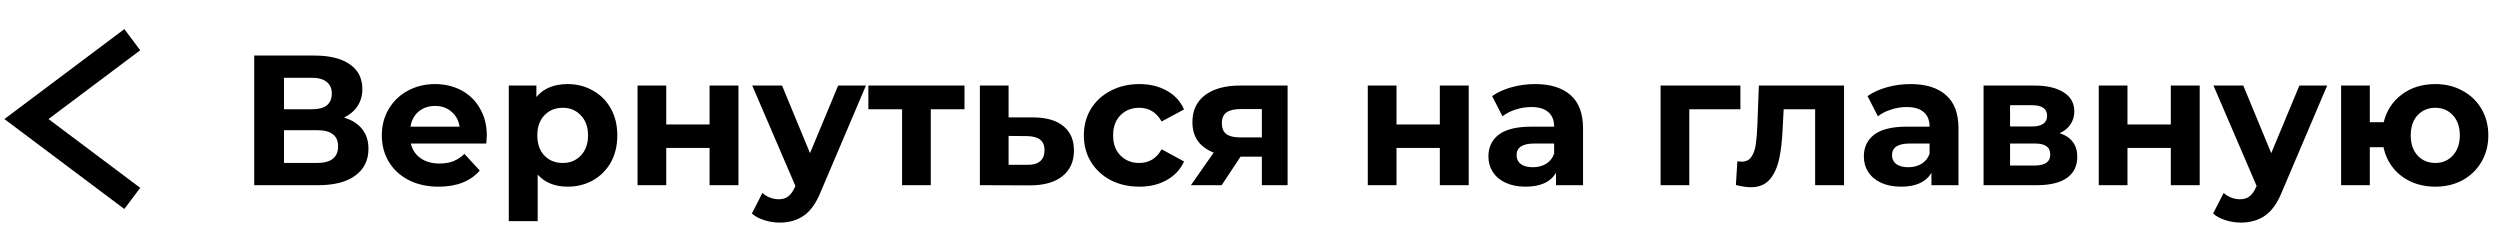 <svg width="189" height="17" viewBox="0 0 189 17" fill="none" xmlns="http://www.w3.org/2000/svg">
<path d="M26.008 8.89C26.605 9.067 27.063 9.357 27.38 9.758C27.697 10.159 27.856 10.654 27.856 11.242C27.856 12.11 27.525 12.787 26.862 13.272C26.209 13.757 25.271 14 24.048 14H19.218V4.2H23.782C24.921 4.2 25.807 4.419 26.442 4.858C27.077 5.297 27.394 5.922 27.394 6.734C27.394 7.219 27.273 7.649 27.03 8.022C26.787 8.386 26.447 8.675 26.008 8.89ZM21.472 8.26H23.586C24.081 8.26 24.454 8.162 24.706 7.966C24.958 7.761 25.084 7.462 25.084 7.07C25.084 6.687 24.953 6.393 24.692 6.188C24.44 5.983 24.071 5.88 23.586 5.88H21.472V8.26ZM23.964 12.32C25.028 12.32 25.56 11.9 25.56 11.06C25.56 10.248 25.028 9.842 23.964 9.842H21.472V12.32H23.964ZM36.804 10.262C36.804 10.29 36.79 10.486 36.762 10.85H31.064C31.166 11.317 31.409 11.685 31.792 11.956C32.174 12.227 32.65 12.362 33.22 12.362C33.612 12.362 33.957 12.306 34.256 12.194C34.564 12.073 34.848 11.886 35.11 11.634L36.272 12.894C35.562 13.706 34.526 14.112 33.164 14.112C32.314 14.112 31.563 13.949 30.91 13.622C30.256 13.286 29.752 12.824 29.398 12.236C29.043 11.648 28.866 10.981 28.866 10.234C28.866 9.497 29.038 8.834 29.384 8.246C29.738 7.649 30.219 7.187 30.826 6.86C31.442 6.524 32.128 6.356 32.884 6.356C33.621 6.356 34.288 6.515 34.886 6.832C35.483 7.149 35.95 7.607 36.286 8.204C36.631 8.792 36.804 9.478 36.804 10.262ZM32.898 8.008C32.403 8.008 31.988 8.148 31.652 8.428C31.316 8.708 31.11 9.091 31.036 9.576H34.746C34.671 9.1 34.466 8.722 34.13 8.442C33.794 8.153 33.383 8.008 32.898 8.008ZM42.916 6.356C43.616 6.356 44.25 6.519 44.82 6.846C45.398 7.163 45.851 7.616 46.178 8.204C46.504 8.783 46.668 9.459 46.668 10.234C46.668 11.009 46.504 11.69 46.178 12.278C45.851 12.857 45.398 13.309 44.82 13.636C44.25 13.953 43.616 14.112 42.916 14.112C41.954 14.112 41.198 13.809 40.648 13.202V16.716H38.464V6.468H40.55V7.336C41.091 6.683 41.88 6.356 42.916 6.356ZM42.538 12.32C43.098 12.32 43.555 12.133 43.91 11.76C44.274 11.377 44.456 10.869 44.456 10.234C44.456 9.599 44.274 9.095 43.91 8.722C43.555 8.339 43.098 8.148 42.538 8.148C41.978 8.148 41.516 8.339 41.152 8.722C40.797 9.095 40.62 9.599 40.62 10.234C40.62 10.869 40.797 11.377 41.152 11.76C41.516 12.133 41.978 12.32 42.538 12.32ZM48.198 6.468H50.368V9.408H53.644V6.468H55.828V14H53.644V11.186H50.368V14H48.198V6.468ZM65.465 6.468L62.063 14.462C61.718 15.33 61.288 15.941 60.775 16.296C60.271 16.651 59.66 16.828 58.941 16.828C58.549 16.828 58.162 16.767 57.779 16.646C57.397 16.525 57.084 16.357 56.841 16.142L57.639 14.588C57.807 14.737 57.998 14.854 58.213 14.938C58.437 15.022 58.657 15.064 58.871 15.064C59.17 15.064 59.413 14.989 59.599 14.84C59.786 14.7 59.954 14.462 60.103 14.126L60.131 14.056L56.869 6.468H59.123L61.237 11.578L63.365 6.468H65.465ZM72.915 8.26H70.367V14H68.197V8.26H65.649V6.468H72.915V8.26ZM78.153 8.876C79.133 8.885 79.885 9.109 80.407 9.548C80.93 9.977 81.191 10.589 81.191 11.382C81.191 12.213 80.897 12.861 80.309 13.328C79.731 13.785 78.914 14.014 77.859 14.014L74.079 14V6.468H76.249V8.876H78.153ZM77.663 12.46C78.083 12.469 78.405 12.381 78.629 12.194C78.853 12.007 78.965 11.727 78.965 11.354C78.965 10.99 78.853 10.724 78.629 10.556C78.415 10.388 78.093 10.299 77.663 10.29L76.249 10.276V12.46H77.663ZM86.14 14.112C85.337 14.112 84.614 13.949 83.97 13.622C83.335 13.286 82.836 12.824 82.472 12.236C82.117 11.648 81.94 10.981 81.94 10.234C81.94 9.487 82.117 8.82 82.472 8.232C82.836 7.644 83.335 7.187 83.97 6.86C84.614 6.524 85.337 6.356 86.14 6.356C86.933 6.356 87.624 6.524 88.212 6.86C88.809 7.187 89.243 7.658 89.514 8.274L87.82 9.184C87.428 8.493 86.863 8.148 86.126 8.148C85.556 8.148 85.085 8.335 84.712 8.708C84.338 9.081 84.152 9.59 84.152 10.234C84.152 10.878 84.338 11.387 84.712 11.76C85.085 12.133 85.556 12.32 86.126 12.32C86.873 12.32 87.437 11.975 87.82 11.284L89.514 12.208C89.243 12.805 88.809 13.272 88.212 13.608C87.624 13.944 86.933 14.112 86.14 14.112ZM97.342 6.468V14H95.396V11.844H93.786L92.358 14H90.034L91.756 11.536C91.233 11.331 90.832 11.037 90.552 10.654C90.281 10.262 90.146 9.791 90.146 9.24C90.146 8.353 90.463 7.672 91.098 7.196C91.742 6.711 92.624 6.468 93.744 6.468H97.342ZM93.786 8.246C93.319 8.246 92.964 8.33 92.722 8.498C92.488 8.666 92.372 8.937 92.372 9.31C92.372 9.683 92.484 9.959 92.708 10.136C92.941 10.304 93.291 10.388 93.758 10.388H95.396V8.246H93.786ZM103.405 6.468H105.575V9.408H108.851V6.468H111.035V14H108.851V11.186H105.575V14H103.405V6.468ZM116.052 6.356C117.219 6.356 118.115 6.636 118.74 7.196C119.366 7.747 119.678 8.582 119.678 9.702V14H117.634V13.062C117.224 13.762 116.458 14.112 115.338 14.112C114.76 14.112 114.256 14.014 113.826 13.818C113.406 13.622 113.084 13.351 112.86 13.006C112.636 12.661 112.524 12.269 112.524 11.83C112.524 11.13 112.786 10.579 113.308 10.178C113.84 9.777 114.657 9.576 115.758 9.576H117.494C117.494 9.1 117.35 8.736 117.06 8.484C116.771 8.223 116.337 8.092 115.758 8.092C115.357 8.092 114.96 8.157 114.568 8.288C114.186 8.409 113.859 8.577 113.588 8.792L112.804 7.266C113.215 6.977 113.705 6.753 114.274 6.594C114.853 6.435 115.446 6.356 116.052 6.356ZM115.884 12.642C116.258 12.642 116.589 12.558 116.878 12.39C117.168 12.213 117.373 11.956 117.494 11.62V10.85H115.996C115.1 10.85 114.652 11.144 114.652 11.732C114.652 12.012 114.76 12.236 114.974 12.404C115.198 12.563 115.502 12.642 115.884 12.642ZM131.574 8.26H127.71V14H125.54V6.468H131.574V8.26ZM139.409 6.468V14H137.225V8.26H134.845L134.775 9.59C134.737 10.579 134.644 11.401 134.495 12.054C134.345 12.707 134.103 13.221 133.767 13.594C133.431 13.967 132.964 14.154 132.367 14.154C132.049 14.154 131.671 14.098 131.233 13.986L131.345 12.194C131.494 12.213 131.601 12.222 131.667 12.222C131.993 12.222 132.236 12.105 132.395 11.872C132.563 11.629 132.675 11.326 132.731 10.962C132.787 10.589 132.829 10.099 132.857 9.492L132.969 6.468H139.409ZM144.435 6.356C145.602 6.356 146.498 6.636 147.123 7.196C147.748 7.747 148.061 8.582 148.061 9.702V14H146.017V13.062C145.606 13.762 144.841 14.112 143.721 14.112C143.142 14.112 142.638 14.014 142.209 13.818C141.789 13.622 141.467 13.351 141.243 13.006C141.019 12.661 140.907 12.269 140.907 11.83C140.907 11.13 141.168 10.579 141.691 10.178C142.223 9.777 143.04 9.576 144.141 9.576H145.877C145.877 9.1 145.732 8.736 145.443 8.484C145.154 8.223 144.72 8.092 144.141 8.092C143.74 8.092 143.343 8.157 142.951 8.288C142.568 8.409 142.242 8.577 141.971 8.792L141.187 7.266C141.598 6.977 142.088 6.753 142.657 6.594C143.236 6.435 143.828 6.356 144.435 6.356ZM144.267 12.642C144.64 12.642 144.972 12.558 145.261 12.39C145.55 12.213 145.756 11.956 145.877 11.62V10.85H144.379C143.483 10.85 143.035 11.144 143.035 11.732C143.035 12.012 143.142 12.236 143.357 12.404C143.581 12.563 143.884 12.642 144.267 12.642ZM155.712 10.066C156.599 10.365 157.042 10.962 157.042 11.858C157.042 12.539 156.786 13.067 156.272 13.44C155.759 13.813 154.994 14 153.976 14H149.958V6.468H153.808C154.751 6.468 155.488 6.641 156.02 6.986C156.552 7.322 156.818 7.798 156.818 8.414C156.818 8.787 156.72 9.119 156.524 9.408C156.338 9.688 156.067 9.907 155.712 10.066ZM151.96 9.562H153.612C154.378 9.562 154.76 9.291 154.76 8.75C154.76 8.218 154.378 7.952 153.612 7.952H151.96V9.562ZM153.794 12.516C154.597 12.516 154.998 12.241 154.998 11.69C154.998 11.401 154.905 11.191 154.718 11.06C154.532 10.92 154.238 10.85 153.836 10.85H151.96V12.516H153.794ZM158.667 6.468H160.837V9.408H164.113V6.468H166.297V14H164.113V11.186H160.837V14H158.667V6.468ZM175.934 6.468L172.532 14.462C172.187 15.33 171.757 15.941 171.244 16.296C170.74 16.651 170.129 16.828 169.41 16.828C169.018 16.828 168.631 16.767 168.248 16.646C167.865 16.525 167.553 16.357 167.31 16.142L168.108 14.588C168.276 14.737 168.467 14.854 168.682 14.938C168.906 15.022 169.125 15.064 169.34 15.064C169.639 15.064 169.881 14.989 170.068 14.84C170.255 14.7 170.423 14.462 170.572 14.126L170.6 14.056L167.338 6.468H169.592L171.706 11.578L173.834 6.468H175.934ZM184.114 6.356C184.879 6.356 185.565 6.524 186.172 6.86C186.778 7.187 187.254 7.644 187.6 8.232C187.945 8.82 188.118 9.487 188.118 10.234C188.118 10.981 187.945 11.648 187.6 12.236C187.254 12.824 186.778 13.286 186.172 13.622C185.565 13.949 184.879 14.112 184.114 14.112C183.451 14.112 182.844 13.991 182.294 13.748C181.743 13.496 181.286 13.146 180.922 12.698C180.558 12.241 180.315 11.718 180.194 11.13H179.158V14H176.988V6.468H179.158V9.24H180.208C180.422 8.363 180.88 7.663 181.58 7.14C182.28 6.617 183.124 6.356 184.114 6.356ZM184.114 12.32C184.646 12.32 185.084 12.133 185.43 11.76C185.784 11.377 185.962 10.869 185.962 10.234C185.962 9.59 185.784 9.081 185.43 8.708C185.084 8.335 184.646 8.148 184.114 8.148C183.572 8.148 183.124 8.335 182.77 8.708C182.424 9.081 182.252 9.59 182.252 10.234C182.252 10.869 182.424 11.377 182.77 11.76C183.124 12.133 183.572 12.32 184.114 12.32Z" fill="black"/>
<path d="M10 3L2 9L10 15" stroke="black" stroke-width="2"/>
</svg>
